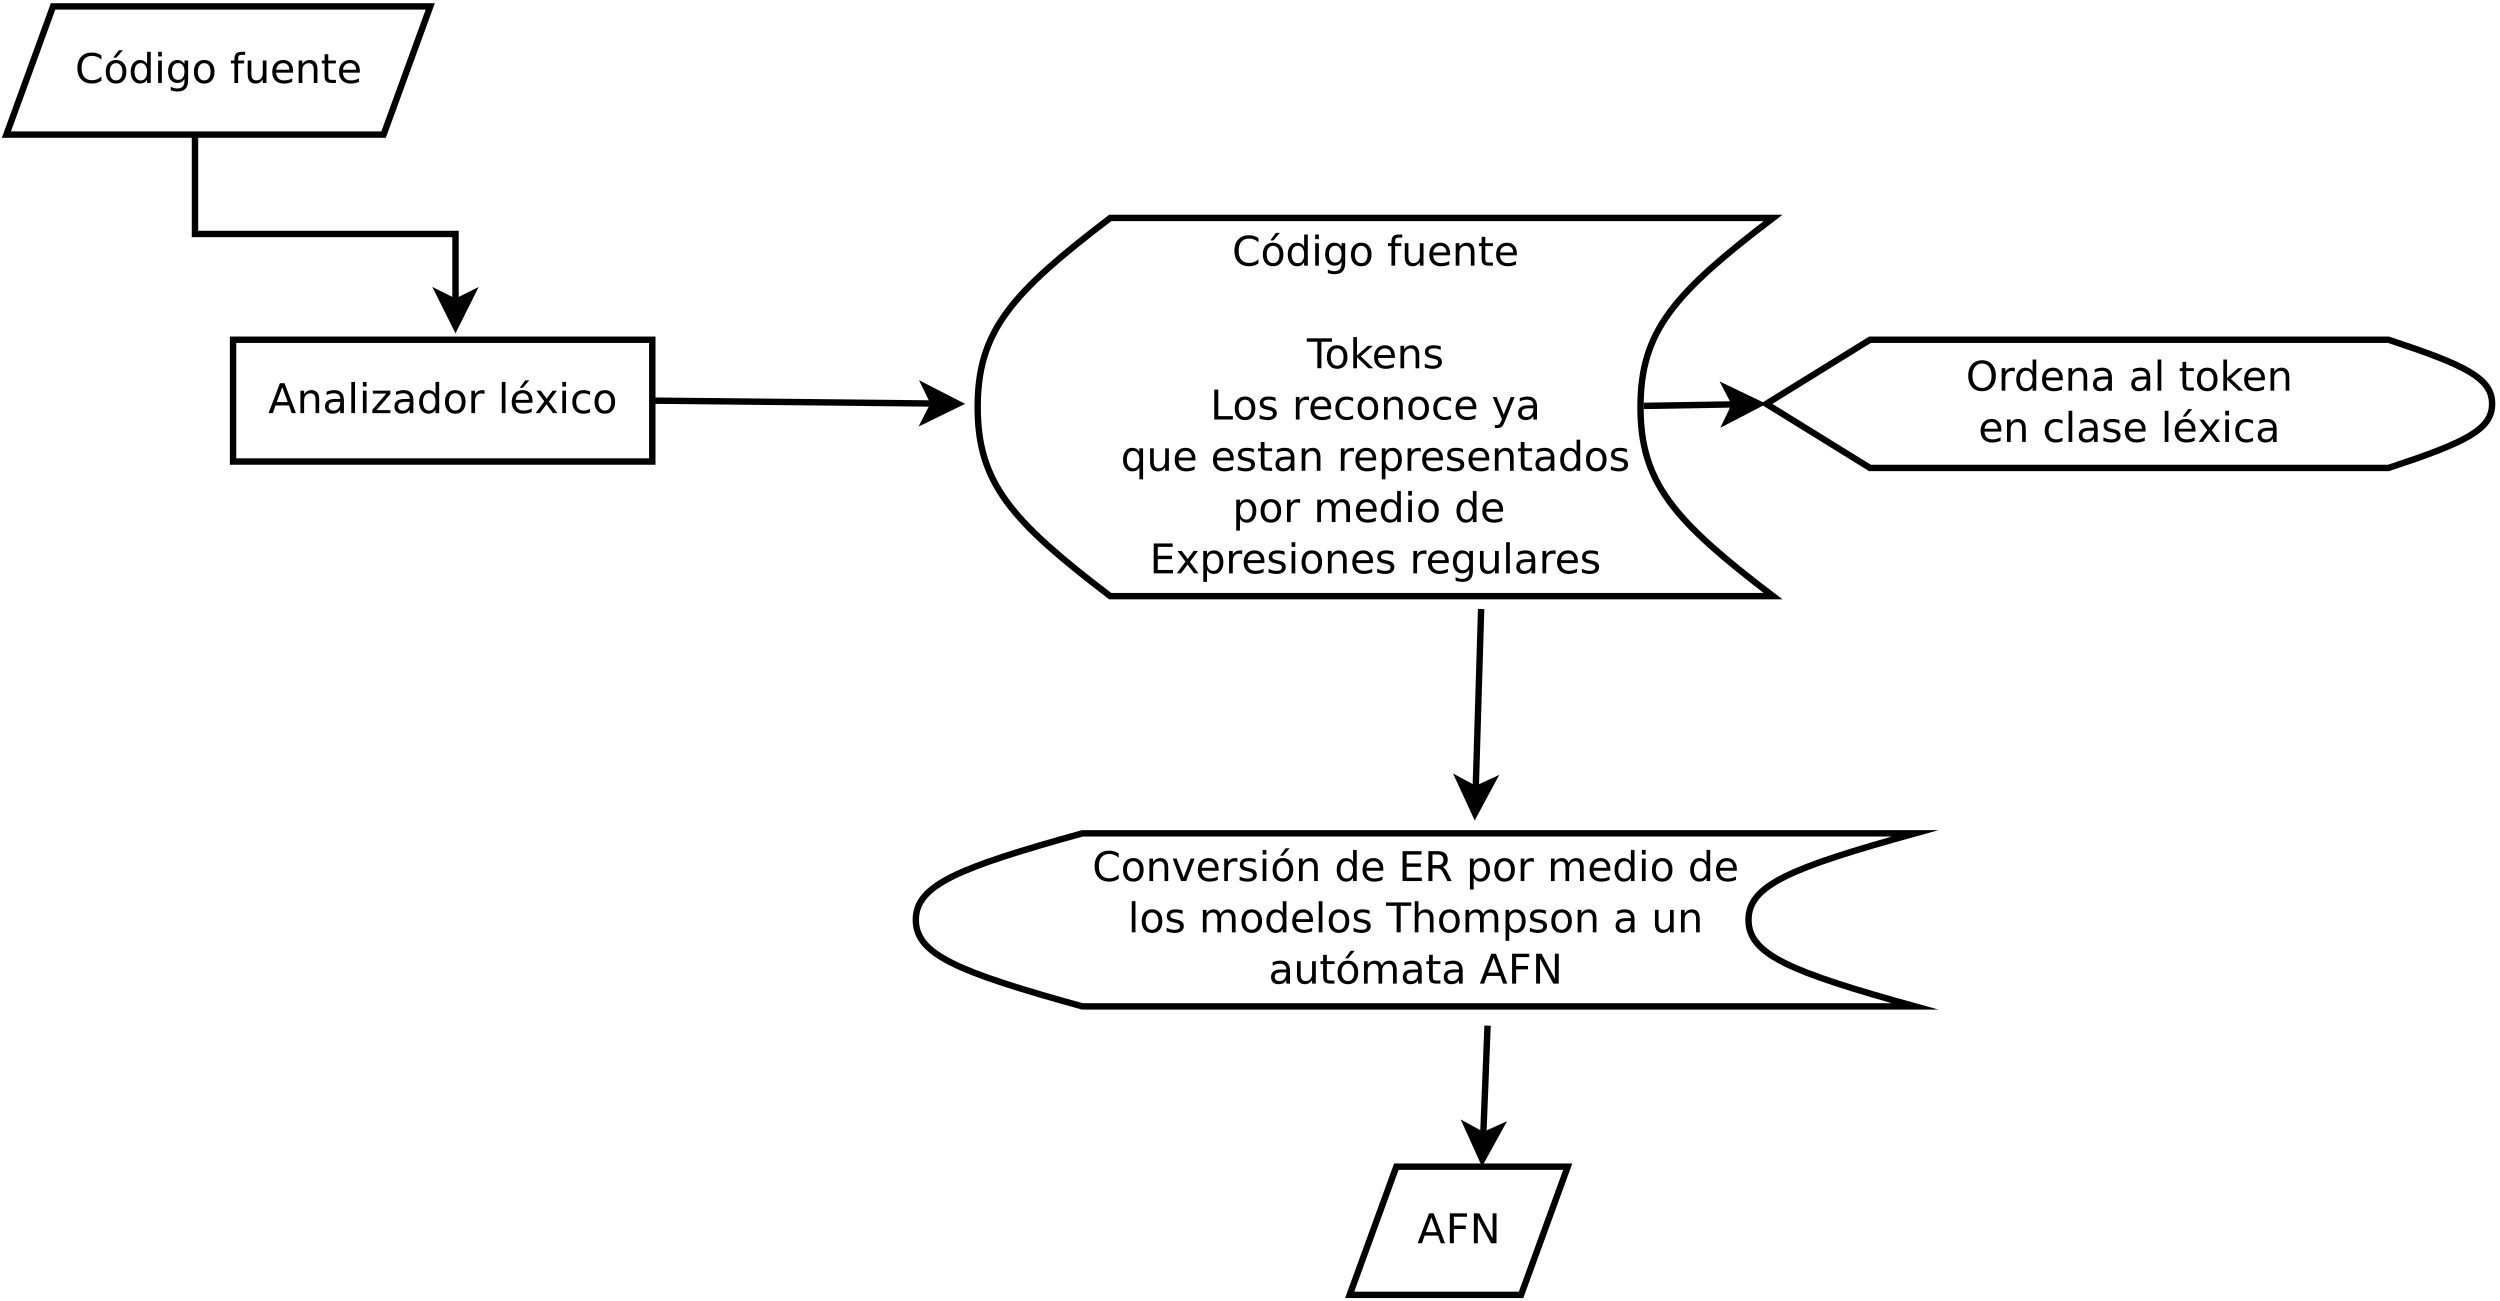 <?xml version="1.0" encoding="UTF-8"?>
<svg xmlns="http://www.w3.org/2000/svg" xmlns:xlink="http://www.w3.org/1999/xlink" width="780pt" height="406pt" viewBox="0 0 780 406" version="1.1">
<defs>
<g>
<symbol overflow="visible" id="glyph0-0">
<path style="stroke:none;" d="M 0.641 2.266 L 0.641 -9.016 L 7.031 -9.016 L 7.031 2.266 Z M 1.359 1.547 L 6.328 1.547 L 6.328 -8.297 L 1.359 -8.297 Z M 1.359 1.547 "/>
</symbol>
<symbol overflow="visible" id="glyph0-1">
<path style="stroke:none;" d="M 8.234 -8.609 L 8.234 -7.281 C 7.816 -7.676 7.363 -7.969 6.875 -8.156 C 6.395 -8.352 5.883 -8.453 5.344 -8.453 C 4.281 -8.453 3.461 -8.125 2.891 -7.469 C 2.328 -6.82 2.047 -5.883 2.047 -4.656 C 2.047 -3.426 2.328 -2.484 2.891 -1.828 C 3.461 -1.18 4.281 -0.859 5.344 -0.859 C 5.883 -0.859 6.395 -0.953 6.875 -1.141 C 7.363 -1.336 7.816 -1.633 8.234 -2.031 L 8.234 -0.719 C 7.797 -0.414 7.328 -0.188 6.828 -0.031 C 6.336 0.113 5.82 0.188 5.281 0.188 C 3.863 0.188 2.75 -0.242 1.938 -1.109 C 1.125 -1.973 0.719 -3.156 0.719 -4.656 C 0.719 -6.156 1.125 -7.336 1.938 -8.203 C 2.75 -9.066 3.863 -9.5 5.281 -9.5 C 5.832 -9.5 6.352 -9.422 6.844 -9.266 C 7.344 -9.117 7.805 -8.898 8.234 -8.609 Z M 8.234 -8.609 "/>
</symbol>
<symbol overflow="visible" id="glyph0-2">
<path style="stroke:none;" d="M 3.922 -6.188 C 3.305 -6.188 2.816 -5.945 2.453 -5.469 C 2.098 -4.988 1.922 -4.332 1.922 -3.5 C 1.922 -2.656 2.098 -1.992 2.453 -1.516 C 2.805 -1.035 3.297 -0.797 3.922 -0.797 C 4.535 -0.797 5.02 -1.035 5.375 -1.516 C 5.727 -2.004 5.906 -2.664 5.906 -3.5 C 5.906 -4.32 5.727 -4.973 5.375 -5.453 C 5.02 -5.941 4.535 -6.188 3.922 -6.188 Z M 3.922 -7.172 C 4.922 -7.172 5.703 -6.844 6.266 -6.188 C 6.836 -5.539 7.125 -4.645 7.125 -3.5 C 7.125 -2.352 6.836 -1.453 6.266 -0.797 C 5.703 -0.141 4.922 0.188 3.922 0.188 C 2.91 0.188 2.117 -0.141 1.547 -0.797 C 0.984 -1.453 0.703 -2.352 0.703 -3.5 C 0.703 -4.645 0.984 -5.539 1.547 -6.188 C 2.117 -6.844 2.91 -7.172 3.922 -7.172 Z M 4.781 -10.234 L 6.031 -10.234 L 4 -7.891 L 3.031 -7.891 Z M 4.781 -10.234 "/>
</symbol>
<symbol overflow="visible" id="glyph0-3">
<path style="stroke:none;" d="M 5.812 -5.938 L 5.812 -9.719 L 6.953 -9.719 L 6.953 0 L 5.812 0 L 5.812 -1.047 C 5.57 -0.629 5.266 -0.316 4.891 -0.109 C 4.523 0.086 4.082 0.188 3.562 0.188 C 2.719 0.188 2.031 -0.148 1.5 -0.828 C 0.969 -1.504 0.703 -2.395 0.703 -3.5 C 0.703 -4.594 0.969 -5.477 1.5 -6.156 C 2.031 -6.832 2.719 -7.172 3.562 -7.172 C 4.082 -7.172 4.523 -7.066 4.891 -6.859 C 5.266 -6.66 5.57 -6.352 5.812 -5.938 Z M 1.891 -3.5 C 1.891 -2.645 2.062 -1.977 2.406 -1.5 C 2.758 -1.02 3.238 -0.781 3.844 -0.781 C 4.457 -0.781 4.938 -1.02 5.281 -1.5 C 5.633 -1.977 5.812 -2.645 5.812 -3.5 C 5.812 -4.344 5.633 -5.004 5.281 -5.484 C 4.938 -5.961 4.457 -6.203 3.844 -6.203 C 3.238 -6.203 2.758 -5.961 2.406 -5.484 C 2.062 -5.004 1.891 -4.344 1.891 -3.5 Z M 1.891 -3.5 "/>
</symbol>
<symbol overflow="visible" id="glyph0-4">
<path style="stroke:none;" d="M 1.203 -7 L 2.359 -7 L 2.359 0 L 1.203 0 Z M 1.203 -9.719 L 2.359 -9.719 L 2.359 -8.266 L 1.203 -8.266 Z M 1.203 -9.719 "/>
</symbol>
<symbol overflow="visible" id="glyph0-5">
<path style="stroke:none;" d="M 5.812 -3.578 C 5.812 -4.41 5.641 -5.055 5.297 -5.516 C 4.953 -5.973 4.469 -6.203 3.844 -6.203 C 3.227 -6.203 2.75 -5.973 2.406 -5.516 C 2.062 -5.055 1.891 -4.41 1.891 -3.578 C 1.891 -2.754 2.062 -2.113 2.406 -1.656 C 2.75 -1.195 3.227 -0.969 3.844 -0.969 C 4.469 -0.969 4.953 -1.195 5.297 -1.656 C 5.641 -2.113 5.812 -2.754 5.812 -3.578 Z M 6.953 -0.875 C 6.953 0.32 6.688 1.207 6.156 1.781 C 5.633 2.363 4.828 2.656 3.734 2.656 C 3.328 2.656 2.945 2.625 2.594 2.562 C 2.238 2.508 1.891 2.422 1.547 2.297 L 1.547 1.172 C 1.891 1.359 2.223 1.492 2.547 1.578 C 2.879 1.672 3.219 1.719 3.562 1.719 C 4.312 1.719 4.875 1.52 5.25 1.125 C 5.625 0.727 5.812 0.133 5.812 -0.656 L 5.812 -1.234 C 5.57 -0.816 5.266 -0.504 4.891 -0.297 C 4.523 -0.098 4.082 0 3.562 0 C 2.707 0 2.016 -0.328 1.484 -0.984 C 0.961 -1.641 0.703 -2.504 0.703 -3.578 C 0.703 -4.66 0.961 -5.531 1.484 -6.188 C 2.016 -6.844 2.707 -7.172 3.562 -7.172 C 4.082 -7.172 4.523 -7.066 4.891 -6.859 C 5.266 -6.648 5.57 -6.344 5.812 -5.938 L 5.812 -7 L 6.953 -7 Z M 6.953 -0.875 "/>
</symbol>
<symbol overflow="visible" id="glyph0-6">
<path style="stroke:none;" d="M 3.922 -6.188 C 3.305 -6.188 2.816 -5.945 2.453 -5.469 C 2.098 -4.988 1.922 -4.332 1.922 -3.5 C 1.922 -2.656 2.098 -1.992 2.453 -1.516 C 2.805 -1.035 3.297 -0.797 3.922 -0.797 C 4.535 -0.797 5.02 -1.035 5.375 -1.516 C 5.727 -2.004 5.906 -2.664 5.906 -3.5 C 5.906 -4.32 5.727 -4.973 5.375 -5.453 C 5.02 -5.941 4.535 -6.188 3.922 -6.188 Z M 3.922 -7.172 C 4.922 -7.172 5.703 -6.844 6.266 -6.188 C 6.836 -5.539 7.125 -4.645 7.125 -3.5 C 7.125 -2.352 6.836 -1.453 6.266 -0.797 C 5.703 -0.141 4.922 0.188 3.922 0.188 C 2.91 0.188 2.117 -0.141 1.547 -0.797 C 0.984 -1.453 0.703 -2.352 0.703 -3.5 C 0.703 -4.645 0.984 -5.539 1.547 -6.188 C 2.117 -6.844 2.91 -7.172 3.922 -7.172 Z M 3.922 -7.172 "/>
</symbol>
<symbol overflow="visible" id="glyph0-7">
<path style="stroke:none;" d=""/>
</symbol>
<symbol overflow="visible" id="glyph0-8">
<path style="stroke:none;" d="M 4.75 -9.719 L 4.75 -8.766 L 3.656 -8.766 C 3.238 -8.766 2.945 -8.68 2.781 -8.516 C 2.625 -8.348 2.547 -8.047 2.547 -7.609 L 2.547 -7 L 4.438 -7 L 4.438 -6.109 L 2.547 -6.109 L 2.547 0 L 1.391 0 L 1.391 -6.109 L 0.297 -6.109 L 0.297 -7 L 1.391 -7 L 1.391 -7.484 C 1.391 -8.266 1.57 -8.832 1.938 -9.188 C 2.301 -9.539 2.875 -9.719 3.656 -9.719 Z M 4.75 -9.719 "/>
</symbol>
<symbol overflow="visible" id="glyph0-9">
<path style="stroke:none;" d="M 1.094 -2.766 L 1.094 -7 L 2.234 -7 L 2.234 -2.812 C 2.234 -2.145 2.363 -1.645 2.625 -1.312 C 2.883 -0.977 3.27 -0.812 3.781 -0.812 C 4.406 -0.812 4.895 -1.008 5.25 -1.406 C 5.613 -1.801 5.797 -2.344 5.797 -3.031 L 5.797 -7 L 6.953 -7 L 6.953 0 L 5.797 0 L 5.797 -1.078 C 5.516 -0.648 5.191 -0.332 4.828 -0.125 C 4.461 0.082 4.035 0.188 3.547 0.188 C 2.742 0.188 2.133 -0.062 1.719 -0.562 C 1.301 -1.062 1.094 -1.797 1.094 -2.766 Z M 3.984 -7.172 Z M 3.984 -7.172 "/>
</symbol>
<symbol overflow="visible" id="glyph0-10">
<path style="stroke:none;" d="M 7.188 -3.781 L 7.188 -3.219 L 1.906 -3.219 C 1.957 -2.426 2.195 -1.82 2.625 -1.406 C 3.051 -1 3.645 -0.797 4.406 -0.797 C 4.844 -0.797 5.27 -0.848 5.688 -0.953 C 6.102 -1.066 6.516 -1.227 6.922 -1.438 L 6.922 -0.359 C 6.516 -0.18 6.094 -0.047 5.656 0.047 C 5.219 0.141 4.781 0.188 4.344 0.188 C 3.219 0.188 2.328 -0.133 1.672 -0.781 C 1.023 -1.438 0.703 -2.32 0.703 -3.438 C 0.703 -4.582 1.008 -5.488 1.625 -6.156 C 2.25 -6.832 3.086 -7.172 4.141 -7.172 C 5.078 -7.172 5.816 -6.863 6.359 -6.25 C 6.91 -5.645 7.188 -4.82 7.188 -3.781 Z M 6.047 -4.125 C 6.035 -4.75 5.859 -5.25 5.516 -5.625 C 5.172 -6 4.719 -6.188 4.156 -6.188 C 3.508 -6.188 2.992 -6.004 2.609 -5.641 C 2.223 -5.285 2 -4.781 1.938 -4.125 Z M 6.047 -4.125 "/>
</symbol>
<symbol overflow="visible" id="glyph0-11">
<path style="stroke:none;" d="M 7.016 -4.219 L 7.016 0 L 5.875 0 L 5.875 -4.188 C 5.875 -4.852 5.742 -5.348 5.484 -5.672 C 5.223 -6.004 4.836 -6.172 4.328 -6.172 C 3.703 -6.172 3.207 -5.973 2.844 -5.578 C 2.488 -5.18 2.312 -4.641 2.312 -3.953 L 2.312 0 L 1.156 0 L 1.156 -7 L 2.312 -7 L 2.312 -5.906 C 2.594 -6.332 2.914 -6.648 3.281 -6.859 C 3.656 -7.066 4.086 -7.172 4.578 -7.172 C 5.379 -7.172 5.984 -6.922 6.391 -6.422 C 6.805 -5.922 7.016 -5.188 7.016 -4.219 Z M 7.016 -4.219 "/>
</symbol>
<symbol overflow="visible" id="glyph0-12">
<path style="stroke:none;" d="M 2.344 -8.984 L 2.344 -7 L 4.719 -7 L 4.719 -6.109 L 2.344 -6.109 L 2.344 -2.312 C 2.344 -1.738 2.422 -1.367 2.578 -1.203 C 2.734 -1.047 3.051 -0.969 3.531 -0.969 L 4.719 -0.969 L 4.719 0 L 3.531 0 C 2.645 0 2.031 -0.164 1.688 -0.5 C 1.352 -0.832 1.188 -1.438 1.188 -2.312 L 1.188 -6.109 L 0.344 -6.109 L 0.344 -7 L 1.188 -7 L 1.188 -8.984 Z M 2.344 -8.984 "/>
</symbol>
<symbol overflow="visible" id="glyph0-13">
<path style="stroke:none;" d="M 4.375 -8.078 L 2.656 -3.438 L 6.094 -3.438 Z M 3.656 -9.328 L 5.094 -9.328 L 8.641 0 L 7.328 0 L 6.484 -2.391 L 2.281 -2.391 L 1.438 0 L 0.094 0 Z M 3.656 -9.328 "/>
</symbol>
<symbol overflow="visible" id="glyph0-14">
<path style="stroke:none;" d="M 4.391 -3.516 C 3.461 -3.516 2.816 -3.406 2.453 -3.188 C 2.098 -2.977 1.922 -2.617 1.922 -2.109 C 1.922 -1.703 2.051 -1.379 2.312 -1.141 C 2.582 -0.898 2.953 -0.781 3.422 -0.781 C 4.055 -0.781 4.566 -1.004 4.953 -1.453 C 5.336 -1.91 5.531 -2.516 5.531 -3.266 L 5.531 -3.516 Z M 6.672 -4 L 6.672 0 L 5.531 0 L 5.531 -1.062 C 5.27 -0.633 4.941 -0.316 4.547 -0.109 C 4.16 0.086 3.68 0.188 3.109 0.188 C 2.391 0.188 1.816 -0.016 1.391 -0.422 C 0.973 -0.828 0.766 -1.363 0.766 -2.031 C 0.766 -2.82 1.023 -3.414 1.547 -3.812 C 2.078 -4.219 2.867 -4.422 3.922 -4.422 L 5.531 -4.422 L 5.531 -4.531 C 5.531 -5.062 5.352 -5.469 5 -5.75 C 4.656 -6.039 4.172 -6.188 3.547 -6.188 C 3.141 -6.188 2.75 -6.141 2.375 -6.047 C 2 -5.953 1.633 -5.812 1.281 -5.625 L 1.281 -6.672 C 1.695 -6.836 2.102 -6.961 2.5 -7.047 C 2.895 -7.129 3.281 -7.172 3.656 -7.172 C 4.676 -7.172 5.43 -6.906 5.922 -6.375 C 6.422 -5.852 6.672 -5.062 6.672 -4 Z M 6.672 -4 "/>
</symbol>
<symbol overflow="visible" id="glyph0-15">
<path style="stroke:none;" d="M 1.203 -9.719 L 2.359 -9.719 L 2.359 0 L 1.203 0 Z M 1.203 -9.719 "/>
</symbol>
<symbol overflow="visible" id="glyph0-16">
<path style="stroke:none;" d="M 0.703 -7 L 6.172 -7 L 6.172 -5.953 L 1.844 -0.922 L 6.172 -0.922 L 6.172 0 L 0.547 0 L 0.547 -1.047 L 4.875 -6.078 L 0.703 -6.078 Z M 0.703 -7 "/>
</symbol>
<symbol overflow="visible" id="glyph0-17">
<path style="stroke:none;" d="M 5.266 -5.922 C 5.129 -5.992 4.984 -6.047 4.828 -6.078 C 4.68 -6.117 4.52 -6.141 4.344 -6.141 C 3.688 -6.141 3.18 -5.926 2.828 -5.5 C 2.484 -5.082 2.312 -4.477 2.312 -3.688 L 2.312 0 L 1.156 0 L 1.156 -7 L 2.312 -7 L 2.312 -5.906 C 2.562 -6.332 2.879 -6.648 3.266 -6.859 C 3.648 -7.066 4.117 -7.172 4.672 -7.172 C 4.754 -7.172 4.844 -7.164 4.938 -7.156 C 5.031 -7.145 5.133 -7.129 5.25 -7.109 Z M 5.266 -5.922 "/>
</symbol>
<symbol overflow="visible" id="glyph0-18">
<path style="stroke:none;" d="M 7.188 -3.781 L 7.188 -3.219 L 1.906 -3.219 C 1.957 -2.426 2.195 -1.82 2.625 -1.406 C 3.051 -1 3.645 -0.797 4.406 -0.797 C 4.844 -0.797 5.27 -0.848 5.688 -0.953 C 6.102 -1.066 6.516 -1.227 6.922 -1.438 L 6.922 -0.359 C 6.516 -0.18 6.094 -0.047 5.656 0.047 C 5.219 0.141 4.781 0.188 4.344 0.188 C 3.219 0.188 2.328 -0.133 1.672 -0.781 C 1.023 -1.438 0.703 -2.32 0.703 -3.438 C 0.703 -4.582 1.008 -5.488 1.625 -6.156 C 2.25 -6.832 3.086 -7.172 4.141 -7.172 C 5.078 -7.172 5.816 -6.863 6.359 -6.25 C 6.91 -5.645 7.188 -4.82 7.188 -3.781 Z M 6.047 -4.125 C 6.035 -4.75 5.859 -5.25 5.516 -5.625 C 5.172 -6 4.719 -6.188 4.156 -6.188 C 3.508 -6.188 2.992 -6.004 2.609 -5.641 C 2.223 -5.285 2 -4.781 1.938 -4.125 Z M 4.938 -10.234 L 6.188 -10.234 L 4.156 -7.891 L 3.188 -7.891 Z M 4.938 -10.234 "/>
</symbol>
<symbol overflow="visible" id="glyph0-19">
<path style="stroke:none;" d="M 7.016 -7 L 4.5 -3.594 L 7.156 0 L 5.797 0 L 3.766 -2.75 L 1.719 0 L 0.375 0 L 3.094 -3.656 L 0.594 -7 L 1.953 -7 L 3.812 -4.5 L 5.672 -7 Z M 7.016 -7 "/>
</symbol>
<symbol overflow="visible" id="glyph0-20">
<path style="stroke:none;" d="M 6.25 -6.734 L 6.25 -5.656 C 5.914 -5.832 5.586 -5.961 5.266 -6.047 C 4.941 -6.141 4.613 -6.188 4.281 -6.188 C 3.531 -6.188 2.945 -5.953 2.531 -5.484 C 2.125 -5.016 1.922 -4.352 1.922 -3.5 C 1.922 -2.645 2.125 -1.977 2.531 -1.5 C 2.945 -1.031 3.531 -0.797 4.281 -0.797 C 4.613 -0.797 4.941 -0.836 5.266 -0.922 C 5.586 -1.016 5.914 -1.148 6.25 -1.328 L 6.25 -0.266 C 5.926 -0.117 5.594 -0.008 5.25 0.062 C 4.906 0.145 4.539 0.188 4.156 0.188 C 3.094 0.188 2.25 -0.145 1.625 -0.812 C 1.008 -1.477 0.703 -2.375 0.703 -3.5 C 0.703 -4.633 1.016 -5.531 1.641 -6.188 C 2.273 -6.844 3.133 -7.172 4.219 -7.172 C 4.57 -7.172 4.914 -7.133 5.25 -7.062 C 5.594 -6.988 5.926 -6.879 6.25 -6.734 Z M 6.25 -6.734 "/>
</symbol>
<symbol overflow="visible" id="glyph0-21">
<path style="stroke:none;" d="M -0.031 -9.328 L 7.859 -9.328 L 7.859 -8.266 L 4.547 -8.266 L 4.547 0 L 3.281 0 L 3.281 -8.266 L -0.031 -8.266 Z M -0.031 -9.328 "/>
</symbol>
<symbol overflow="visible" id="glyph0-22">
<path style="stroke:none;" d="M 1.156 -9.719 L 2.312 -9.719 L 2.312 -3.984 L 5.75 -7 L 7.219 -7 L 3.5 -3.719 L 7.375 0 L 5.875 0 L 2.312 -3.422 L 2.312 0 L 1.156 0 Z M 1.156 -9.719 "/>
</symbol>
<symbol overflow="visible" id="glyph0-23">
<path style="stroke:none;" d="M 5.672 -6.797 L 5.672 -5.703 C 5.348 -5.867 5.008 -5.992 4.656 -6.078 C 4.301 -6.16 3.938 -6.203 3.562 -6.203 C 3 -6.203 2.57 -6.113 2.281 -5.938 C 2 -5.77 1.859 -5.508 1.859 -5.156 C 1.859 -4.883 1.957 -4.672 2.156 -4.516 C 2.363 -4.367 2.773 -4.227 3.391 -4.094 L 3.781 -4 C 4.602 -3.832 5.188 -3.586 5.531 -3.266 C 5.875 -2.941 6.047 -2.5 6.047 -1.938 C 6.047 -1.281 5.785 -0.758 5.266 -0.375 C 4.754 0 4.051 0.188 3.156 0.188 C 2.781 0.188 2.391 0.148 1.984 0.078 C 1.578 0.004 1.145 -0.102 0.688 -0.25 L 0.688 -1.438 C 1.113 -1.219 1.531 -1.051 1.938 -0.938 C 2.352 -0.832 2.766 -0.781 3.172 -0.781 C 3.711 -0.781 4.129 -0.875 4.422 -1.062 C 4.711 -1.25 4.859 -1.508 4.859 -1.844 C 4.859 -2.156 4.754 -2.395 4.547 -2.562 C 4.336 -2.727 3.875 -2.891 3.156 -3.047 L 2.766 -3.141 C 2.047 -3.285 1.531 -3.516 1.219 -3.828 C 0.906 -4.141 0.75 -4.566 0.75 -5.109 C 0.75 -5.766 0.977 -6.27 1.438 -6.625 C 1.906 -6.988 2.57 -7.172 3.438 -7.172 C 3.852 -7.172 4.25 -7.141 4.625 -7.078 C 5 -7.016 5.348 -6.922 5.672 -6.797 Z M 5.672 -6.797 "/>
</symbol>
<symbol overflow="visible" id="glyph0-24">
<path style="stroke:none;" d="M 1.25 -9.328 L 2.516 -9.328 L 2.516 -1.062 L 7.062 -1.062 L 7.062 0 L 1.25 0 Z M 1.25 -9.328 "/>
</symbol>
<symbol overflow="visible" id="glyph0-25">
<path style="stroke:none;" d="M 4.125 0.656 C 3.789 1.488 3.469 2.031 3.156 2.281 C 2.852 2.531 2.445 2.656 1.938 2.656 L 1.016 2.656 L 1.016 1.703 L 1.688 1.703 C 2 1.703 2.242 1.625 2.422 1.469 C 2.598 1.32 2.789 0.969 3 0.406 L 3.219 -0.109 L 0.375 -7 L 1.594 -7 L 3.781 -1.531 L 5.969 -7 L 7.188 -7 Z M 4.125 0.656 "/>
</symbol>
<symbol overflow="visible" id="glyph0-26">
<path style="stroke:none;" d="M 1.891 -3.5 C 1.891 -2.645 2.062 -1.977 2.406 -1.5 C 2.758 -1.02 3.238 -0.781 3.844 -0.781 C 4.457 -0.781 4.938 -1.02 5.281 -1.5 C 5.633 -1.977 5.812 -2.645 5.812 -3.5 C 5.812 -4.344 5.633 -5.004 5.281 -5.484 C 4.938 -5.961 4.457 -6.203 3.844 -6.203 C 3.238 -6.203 2.758 -5.961 2.406 -5.484 C 2.062 -5.004 1.891 -4.344 1.891 -3.5 Z M 5.812 -1.047 C 5.57 -0.629 5.266 -0.316 4.891 -0.109 C 4.523 0.086 4.082 0.188 3.562 0.188 C 2.719 0.188 2.031 -0.148 1.5 -0.828 C 0.969 -1.504 0.703 -2.395 0.703 -3.5 C 0.703 -4.594 0.969 -5.477 1.5 -6.156 C 2.031 -6.832 2.719 -7.172 3.562 -7.172 C 4.082 -7.172 4.523 -7.066 4.891 -6.859 C 5.266 -6.66 5.57 -6.352 5.812 -5.938 L 5.812 -7 L 6.953 -7 L 6.953 2.656 L 5.812 2.656 Z M 5.812 -1.047 "/>
</symbol>
<symbol overflow="visible" id="glyph0-27">
<path style="stroke:none;" d="M 2.312 -1.047 L 2.312 2.656 L 1.156 2.656 L 1.156 -7 L 2.312 -7 L 2.312 -5.938 C 2.562 -6.352 2.867 -6.66 3.234 -6.859 C 3.598 -7.066 4.039 -7.172 4.562 -7.172 C 5.406 -7.172 6.094 -6.832 6.625 -6.156 C 7.156 -5.477 7.422 -4.594 7.422 -3.5 C 7.422 -2.395 7.156 -1.504 6.625 -0.828 C 6.094 -0.148 5.406 0.188 4.562 0.188 C 4.039 0.188 3.598 0.086 3.234 -0.109 C 2.867 -0.316 2.562 -0.629 2.312 -1.047 Z M 6.234 -3.5 C 6.234 -4.344 6.055 -5.004 5.703 -5.484 C 5.359 -5.961 4.883 -6.203 4.281 -6.203 C 3.664 -6.203 3.18 -5.961 2.828 -5.484 C 2.484 -5.004 2.312 -4.344 2.312 -3.5 C 2.312 -2.645 2.484 -1.977 2.828 -1.5 C 3.18 -1.02 3.664 -0.781 4.281 -0.781 C 4.883 -0.781 5.359 -1.02 5.703 -1.5 C 6.055 -1.977 6.234 -2.645 6.234 -3.5 Z M 6.234 -3.5 "/>
</symbol>
<symbol overflow="visible" id="glyph0-28">
<path style="stroke:none;" d="M 6.656 -5.656 C 6.938 -6.164 7.273 -6.547 7.672 -6.797 C 8.078 -7.047 8.551 -7.172 9.094 -7.172 C 9.82 -7.172 10.383 -6.914 10.781 -6.406 C 11.176 -5.895 11.375 -5.164 11.375 -4.219 L 11.375 0 L 10.219 0 L 10.219 -4.188 C 10.219 -4.852 10.098 -5.348 9.859 -5.672 C 9.629 -6.004 9.27 -6.172 8.781 -6.172 C 8.188 -6.172 7.711 -5.973 7.359 -5.578 C 7.016 -5.18 6.844 -4.641 6.844 -3.953 L 6.844 0 L 5.688 0 L 5.688 -4.188 C 5.688 -4.863 5.566 -5.363 5.328 -5.688 C 5.098 -6.008 4.734 -6.172 4.234 -6.172 C 3.648 -6.172 3.18 -5.969 2.828 -5.562 C 2.484 -5.164 2.312 -4.629 2.312 -3.953 L 2.312 0 L 1.156 0 L 1.156 -7 L 2.312 -7 L 2.312 -5.906 C 2.582 -6.332 2.898 -6.648 3.266 -6.859 C 3.629 -7.066 4.062 -7.172 4.562 -7.172 C 5.07 -7.172 5.504 -7.039 5.859 -6.781 C 6.223 -6.52 6.488 -6.145 6.656 -5.656 Z M 6.656 -5.656 "/>
</symbol>
<symbol overflow="visible" id="glyph0-29">
<path style="stroke:none;" d="M 1.25 -9.328 L 7.156 -9.328 L 7.156 -8.266 L 2.516 -8.266 L 2.516 -5.5 L 6.953 -5.5 L 6.953 -4.438 L 2.516 -4.438 L 2.516 -1.062 L 7.266 -1.062 L 7.266 0 L 1.25 0 Z M 1.25 -9.328 "/>
</symbol>
<symbol overflow="visible" id="glyph0-30">
<path style="stroke:none;" d="M 0.375 -7 L 1.594 -7 L 3.781 -1.125 L 5.969 -7 L 7.188 -7 L 4.562 0 L 3 0 Z M 0.375 -7 "/>
</symbol>
<symbol overflow="visible" id="glyph0-31">
<path style="stroke:none;" d="M 5.688 -4.375 C 5.957 -4.281 6.219 -4.082 6.469 -3.781 C 6.727 -3.488 6.984 -3.078 7.234 -2.547 L 8.516 0 L 7.172 0 L 5.969 -2.391 C 5.664 -3.016 5.367 -3.426 5.078 -3.625 C 4.785 -3.832 4.391 -3.938 3.891 -3.938 L 2.516 -3.938 L 2.516 0 L 1.25 0 L 1.25 -9.328 L 4.109 -9.328 C 5.172 -9.328 5.961 -9.102 6.484 -8.656 C 7.016 -8.207 7.281 -7.535 7.281 -6.641 C 7.281 -6.055 7.141 -5.566 6.859 -5.172 C 6.586 -4.785 6.195 -4.52 5.688 -4.375 Z M 2.516 -8.297 L 2.516 -4.984 L 4.109 -4.984 C 4.711 -4.984 5.172 -5.125 5.484 -5.406 C 5.797 -5.688 5.953 -6.098 5.953 -6.641 C 5.953 -7.18 5.797 -7.594 5.484 -7.875 C 5.172 -8.156 4.711 -8.297 4.109 -8.297 Z M 2.516 -8.297 "/>
</symbol>
<symbol overflow="visible" id="glyph0-32">
<path style="stroke:none;" d="M 7.016 -4.219 L 7.016 0 L 5.875 0 L 5.875 -4.188 C 5.875 -4.852 5.742 -5.348 5.484 -5.672 C 5.223 -6.004 4.836 -6.172 4.328 -6.172 C 3.703 -6.172 3.207 -5.973 2.844 -5.578 C 2.488 -5.18 2.312 -4.641 2.312 -3.953 L 2.312 0 L 1.156 0 L 1.156 -9.719 L 2.312 -9.719 L 2.312 -5.906 C 2.594 -6.332 2.914 -6.648 3.281 -6.859 C 3.656 -7.066 4.086 -7.172 4.578 -7.172 C 5.379 -7.172 5.984 -6.922 6.391 -6.422 C 6.805 -5.922 7.016 -5.188 7.016 -4.219 Z M 7.016 -4.219 "/>
</symbol>
<symbol overflow="visible" id="glyph0-33">
<path style="stroke:none;" d="M 1.25 -9.328 L 6.609 -9.328 L 6.609 -8.266 L 2.516 -8.266 L 2.516 -5.516 L 6.219 -5.516 L 6.219 -4.453 L 2.516 -4.453 L 2.516 0 L 1.25 0 Z M 1.25 -9.328 "/>
</symbol>
<symbol overflow="visible" id="glyph0-34">
<path style="stroke:none;" d="M 1.25 -9.328 L 2.953 -9.328 L 7.094 -1.531 L 7.094 -9.328 L 8.312 -9.328 L 8.312 0 L 6.609 0 L 2.484 -7.797 L 2.484 0 L 1.25 0 Z M 1.25 -9.328 "/>
</symbol>
<symbol overflow="visible" id="glyph0-35">
<path style="stroke:none;" d="M 5.047 -8.469 C 4.129 -8.469 3.398 -8.125 2.859 -7.438 C 2.316 -6.758 2.047 -5.832 2.047 -4.656 C 2.047 -3.477 2.316 -2.547 2.859 -1.859 C 3.398 -1.18 4.129 -0.844 5.047 -0.844 C 5.961 -0.844 6.688 -1.18 7.219 -1.859 C 7.75 -2.547 8.016 -3.477 8.016 -4.656 C 8.016 -5.832 7.75 -6.758 7.219 -7.438 C 6.688 -8.125 5.961 -8.469 5.047 -8.469 Z M 5.047 -9.5 C 6.348 -9.5 7.391 -9.055 8.172 -8.172 C 8.961 -7.297 9.359 -6.125 9.359 -4.656 C 9.359 -3.188 8.961 -2.008 8.172 -1.125 C 7.391 -0.25 6.348 0.188 5.047 0.188 C 3.734 0.188 2.68 -0.25 1.891 -1.125 C 1.109 -2 0.719 -3.176 0.719 -4.656 C 0.719 -6.125 1.109 -7.297 1.891 -8.172 C 2.68 -9.055 3.734 -9.5 5.047 -9.5 Z M 5.047 -9.5 "/>
</symbol>
</g>
</defs>
<g id="surface269858">
<rect x="0" y="0" width="780" height="406" style="fill:rgb(100%,100%,100%);fill-opacity:1;stroke:none;"/>
<path style="fill-rule:evenodd;fill:rgb(100%,100%,100%);fill-opacity:1;stroke-width:0.1;stroke-linecap:butt;stroke-linejoin:miter;stroke:rgb(0%,0%,0%);stroke-opacity:1;stroke-miterlimit:10;" d="M 2.372 3.1 L 8.256 3.1 L 7.528 5.1 L 1.644 5.1 Z M 2.372 3.1 " transform="matrix(20,0,0,20,-30.884,-60)"/>
<g style="fill:rgb(0%,0%,0%);fill-opacity:1;">
  <use xlink:href="#glyph0-1" x="23.41" y="25.889"/>
  <use xlink:href="#glyph0-2" x="32.299" y="25.889"/>
  <use xlink:href="#glyph0-3" x="40.077" y="25.889"/>
  <use xlink:href="#glyph0-4" x="48.132" y="25.889"/>
  <use xlink:href="#glyph0-5" x="51.743" y="25.889"/>
  <use xlink:href="#glyph0-6" x="59.799" y="25.889"/>
  <use xlink:href="#glyph0-7" x="67.577" y="25.889"/>
  <use xlink:href="#glyph0-8" x="71.743" y="25.889"/>
  <use xlink:href="#glyph0-9" x="76.188" y="25.889"/>
  <use xlink:href="#glyph0-10" x="84.243" y="25.889"/>
  <use xlink:href="#glyph0-11" x="92.021" y="25.889"/>
  <use xlink:href="#glyph0-12" x="100.077" y="25.889"/>
  <use xlink:href="#glyph0-10" x="105.077" y="25.889"/>
</g>
<path style="fill-rule:evenodd;fill:rgb(100%,100%,100%);fill-opacity:1;stroke-width:0.1;stroke-linecap:butt;stroke-linejoin:miter;stroke:rgb(0%,0%,0%);stroke-opacity:1;stroke-miterlimit:10;" d="M 5.18 8.3 L 11.72 8.3 L 11.72 10.2 L 5.18 10.2 Z M 5.18 8.3 " transform="matrix(20,0,0,20,-30.884,-60)"/>
<g style="fill:rgb(0%,0%,0%);fill-opacity:1;">
  <use xlink:href="#glyph0-13" x="83.684" y="128.889"/>
  <use xlink:href="#glyph0-11" x="92.572" y="128.889"/>
  <use xlink:href="#glyph0-14" x="100.628" y="128.889"/>
  <use xlink:href="#glyph0-15" x="108.406" y="128.889"/>
  <use xlink:href="#glyph0-4" x="112.017" y="128.889"/>
  <use xlink:href="#glyph0-16" x="115.628" y="128.889"/>
  <use xlink:href="#glyph0-14" x="122.295" y="128.889"/>
  <use xlink:href="#glyph0-3" x="130.072" y="128.889"/>
  <use xlink:href="#glyph0-6" x="138.128" y="128.889"/>
  <use xlink:href="#glyph0-17" x="145.906" y="128.889"/>
  <use xlink:href="#glyph0-7" x="151.184" y="128.889"/>
  <use xlink:href="#glyph0-15" x="155.35" y="128.889"/>
  <use xlink:href="#glyph0-18" x="158.961" y="128.889"/>
  <use xlink:href="#glyph0-19" x="166.739" y="128.889"/>
  <use xlink:href="#glyph0-4" x="174.239" y="128.889"/>
  <use xlink:href="#glyph0-20" x="177.85" y="128.889"/>
  <use xlink:href="#glyph0-6" x="184.795" y="128.889"/>
</g>
<path style="fill-rule:evenodd;fill:rgb(100%,100%,100%);fill-opacity:1;stroke-width:0.1;stroke-linecap:butt;stroke-linejoin:miter;stroke:rgb(0%,0%,0%);stroke-opacity:1;stroke-miterlimit:10;" d="M 18.864 6.4 L 29.204 6.4 C 27.653 7.58 27.136 8.17 27.136 9.35 C 27.136 10.53 27.653 11.12 29.204 12.3 L 18.864 12.3 C 17.313 11.12 16.796 10.53 16.796 9.35 C 16.796 8.17 17.313 7.58 18.864 6.4 Z M 18.864 6.4 " transform="matrix(20,0,0,20,-30.884,-60)"/>
<g style="fill:rgb(0%,0%,0%);fill-opacity:1;">
  <use xlink:href="#glyph0-1" x="384.41" y="82.889"/>
  <use xlink:href="#glyph0-2" x="393.299" y="82.889"/>
  <use xlink:href="#glyph0-3" x="401.077" y="82.889"/>
  <use xlink:href="#glyph0-4" x="409.132" y="82.889"/>
  <use xlink:href="#glyph0-5" x="412.743" y="82.889"/>
  <use xlink:href="#glyph0-6" x="420.799" y="82.889"/>
  <use xlink:href="#glyph0-7" x="428.577" y="82.889"/>
  <use xlink:href="#glyph0-8" x="432.743" y="82.889"/>
  <use xlink:href="#glyph0-9" x="437.188" y="82.889"/>
  <use xlink:href="#glyph0-10" x="445.243" y="82.889"/>
  <use xlink:href="#glyph0-11" x="453.021" y="82.889"/>
  <use xlink:href="#glyph0-12" x="461.077" y="82.889"/>
  <use xlink:href="#glyph0-10" x="466.077" y="82.889"/>
</g>
<g style="fill:rgb(0%,0%,0%);fill-opacity:1;">
  <use xlink:href="#glyph0-21" x="407.73" y="114.889"/>
  <use xlink:href="#glyph0-6" x="413.286" y="114.889"/>
  <use xlink:href="#glyph0-22" x="421.064" y="114.889"/>
  <use xlink:href="#glyph0-10" x="428.008" y="114.889"/>
  <use xlink:href="#glyph0-11" x="435.786" y="114.889"/>
  <use xlink:href="#glyph0-23" x="443.842" y="114.889"/>
</g>
<g style="fill:rgb(0%,0%,0%);fill-opacity:1;">
  <use xlink:href="#glyph0-24" x="377.594" y="130.889"/>
  <use xlink:href="#glyph0-6" x="384.538" y="130.889"/>
  <use xlink:href="#glyph0-23" x="392.316" y="130.889"/>
  <use xlink:href="#glyph0-7" x="398.983" y="130.889"/>
  <use xlink:href="#glyph0-17" x="403.149" y="130.889"/>
  <use xlink:href="#glyph0-10" x="408.149" y="130.889"/>
  <use xlink:href="#glyph0-20" x="415.927" y="130.889"/>
  <use xlink:href="#glyph0-6" x="422.872" y="130.889"/>
  <use xlink:href="#glyph0-11" x="430.649" y="130.889"/>
  <use xlink:href="#glyph0-6" x="438.705" y="130.889"/>
  <use xlink:href="#glyph0-20" x="446.483" y="130.889"/>
  <use xlink:href="#glyph0-10" x="453.427" y="130.889"/>
  <use xlink:href="#glyph0-7" x="461.205" y="130.889"/>
  <use xlink:href="#glyph0-25" x="465.372" y="130.889"/>
  <use xlink:href="#glyph0-14" x="472.872" y="130.889"/>
</g>
<g style="fill:rgb(0%,0%,0%);fill-opacity:1;">
  <use xlink:href="#glyph0-26" x="349.684" y="146.889"/>
  <use xlink:href="#glyph0-9" x="357.739" y="146.889"/>
  <use xlink:href="#glyph0-10" x="365.795" y="146.889"/>
  <use xlink:href="#glyph0-7" x="373.572" y="146.889"/>
  <use xlink:href="#glyph0-10" x="377.739" y="146.889"/>
  <use xlink:href="#glyph0-23" x="385.517" y="146.889"/>
  <use xlink:href="#glyph0-12" x="392.184" y="146.889"/>
  <use xlink:href="#glyph0-14" x="397.184" y="146.889"/>
  <use xlink:href="#glyph0-11" x="404.961" y="146.889"/>
  <use xlink:href="#glyph0-7" x="413.017" y="146.889"/>
  <use xlink:href="#glyph0-17" x="417.184" y="146.889"/>
  <use xlink:href="#glyph0-10" x="422.184" y="146.889"/>
  <use xlink:href="#glyph0-27" x="429.961" y="146.889"/>
  <use xlink:href="#glyph0-17" x="438.017" y="146.889"/>
  <use xlink:href="#glyph0-10" x="443.017" y="146.889"/>
  <use xlink:href="#glyph0-23" x="450.795" y="146.889"/>
  <use xlink:href="#glyph0-10" x="457.461" y="146.889"/>
  <use xlink:href="#glyph0-11" x="465.239" y="146.889"/>
  <use xlink:href="#glyph0-12" x="473.295" y="146.889"/>
  <use xlink:href="#glyph0-14" x="478.295" y="146.889"/>
  <use xlink:href="#glyph0-3" x="486.072" y="146.889"/>
  <use xlink:href="#glyph0-6" x="494.128" y="146.889"/>
  <use xlink:href="#glyph0-23" x="501.906" y="146.889"/>
</g>
<g style="fill:rgb(0%,0%,0%);fill-opacity:1;">
  <use xlink:href="#glyph0-27" x="384.547" y="162.889"/>
  <use xlink:href="#glyph0-6" x="392.602" y="162.889"/>
  <use xlink:href="#glyph0-17" x="400.38" y="162.889"/>
  <use xlink:href="#glyph0-7" x="405.658" y="162.889"/>
  <use xlink:href="#glyph0-28" x="409.825" y="162.889"/>
  <use xlink:href="#glyph0-10" x="422.325" y="162.889"/>
  <use xlink:href="#glyph0-3" x="430.102" y="162.889"/>
  <use xlink:href="#glyph0-4" x="438.158" y="162.889"/>
  <use xlink:href="#glyph0-6" x="441.769" y="162.889"/>
  <use xlink:href="#glyph0-7" x="449.547" y="162.889"/>
  <use xlink:href="#glyph0-3" x="453.714" y="162.889"/>
  <use xlink:href="#glyph0-10" x="461.769" y="162.889"/>
  <use xlink:href="#glyph0-7" x="469.547" y="162.889"/>
</g>
<g style="fill:rgb(0%,0%,0%);fill-opacity:1;">
  <use xlink:href="#glyph0-29" x="358.707" y="178.889"/>
  <use xlink:href="#glyph0-19" x="366.763" y="178.889"/>
  <use xlink:href="#glyph0-27" x="374.263" y="178.889"/>
  <use xlink:href="#glyph0-17" x="382.318" y="178.889"/>
  <use xlink:href="#glyph0-10" x="387.318" y="178.889"/>
  <use xlink:href="#glyph0-23" x="395.096" y="178.889"/>
  <use xlink:href="#glyph0-4" x="401.763" y="178.889"/>
  <use xlink:href="#glyph0-6" x="405.374" y="178.889"/>
  <use xlink:href="#glyph0-11" x="413.151" y="178.889"/>
  <use xlink:href="#glyph0-10" x="421.207" y="178.889"/>
  <use xlink:href="#glyph0-23" x="428.985" y="178.889"/>
  <use xlink:href="#glyph0-7" x="435.651" y="178.889"/>
  <use xlink:href="#glyph0-17" x="439.818" y="178.889"/>
  <use xlink:href="#glyph0-10" x="444.818" y="178.889"/>
  <use xlink:href="#glyph0-5" x="452.596" y="178.889"/>
  <use xlink:href="#glyph0-9" x="460.651" y="178.889"/>
  <use xlink:href="#glyph0-15" x="468.707" y="178.889"/>
  <use xlink:href="#glyph0-14" x="472.318" y="178.889"/>
  <use xlink:href="#glyph0-17" x="480.096" y="178.889"/>
  <use xlink:href="#glyph0-10" x="485.096" y="178.889"/>
  <use xlink:href="#glyph0-23" x="492.874" y="178.889"/>
</g>
<path style="fill:none;stroke-width:0.1;stroke-linecap:butt;stroke-linejoin:miter;stroke:rgb(0%,0%,0%);stroke-opacity:1;stroke-miterlimit:10;" d="M 4.586 5.1 L 4.586 6.65 L 8.65 6.65 L 8.65 7.713 " transform="matrix(20,0,0,20,-30.884,-60)"/>
<path style="fill-rule:evenodd;fill:rgb(0%,0%,0%);fill-opacity:1;stroke-width:0.1;stroke-linecap:butt;stroke-linejoin:miter;stroke:rgb(0%,0%,0%);stroke-opacity:1;stroke-miterlimit:10;" d="M 8.65 8.088 L 8.4 7.588 L 8.65 7.713 L 8.9 7.588 Z M 8.65 8.088 " transform="matrix(20,0,0,20,-30.884,-60)"/>
<path style="fill:none;stroke-width:0.1;stroke-linecap:butt;stroke-linejoin:miter;stroke:rgb(0%,0%,0%);stroke-opacity:1;stroke-miterlimit:10;" d="M 11.72 9.25 L 16.113 9.295 " transform="matrix(20,0,0,20,-30.884,-60)"/>
<path style="fill-rule:evenodd;fill:rgb(0%,0%,0%);fill-opacity:1;stroke-width:0.1;stroke-linecap:butt;stroke-linejoin:miter;stroke:rgb(0%,0%,0%);stroke-opacity:1;stroke-miterlimit:10;" d="M 16.488 9.299 L 15.986 9.544 L 16.113 9.295 L 15.991 9.044 Z M 16.488 9.299 " transform="matrix(20,0,0,20,-30.884,-60)"/>
<path style="fill-rule:evenodd;fill:rgb(100%,100%,100%);fill-opacity:1;stroke-width:0.1;stroke-linecap:butt;stroke-linejoin:miter;stroke:rgb(0%,0%,0%);stroke-opacity:1;stroke-miterlimit:10;" d="M 18.429 16 L 31.419 16 C 29.471 16.54 28.821 16.81 28.821 17.35 C 28.821 17.89 29.471 18.16 31.419 18.7 L 18.429 18.7 C 16.48 18.16 15.831 17.89 15.831 17.35 C 15.831 16.81 16.48 16.54 18.429 16 Z M 18.429 16 " transform="matrix(20,0,0,20,-30.884,-60)"/>
<g style="fill:rgb(0%,0%,0%);fill-opacity:1;">
  <use xlink:href="#glyph0-1" x="340.797" y="274.889"/>
  <use xlink:href="#glyph0-6" x="349.686" y="274.889"/>
  <use xlink:href="#glyph0-11" x="357.464" y="274.889"/>
  <use xlink:href="#glyph0-30" x="365.519" y="274.889"/>
  <use xlink:href="#glyph0-10" x="373.019" y="274.889"/>
  <use xlink:href="#glyph0-17" x="380.797" y="274.889"/>
  <use xlink:href="#glyph0-23" x="386.075" y="274.889"/>
  <use xlink:href="#glyph0-4" x="392.741" y="274.889"/>
  <use xlink:href="#glyph0-2" x="396.352" y="274.889"/>
  <use xlink:href="#glyph0-11" x="404.13" y="274.889"/>
  <use xlink:href="#glyph0-7" x="412.186" y="274.889"/>
  <use xlink:href="#glyph0-3" x="416.352" y="274.889"/>
  <use xlink:href="#glyph0-10" x="424.408" y="274.889"/>
  <use xlink:href="#glyph0-7" x="432.186" y="274.889"/>
  <use xlink:href="#glyph0-29" x="436.352" y="274.889"/>
  <use xlink:href="#glyph0-31" x="444.408" y="274.889"/>
  <use xlink:href="#glyph0-7" x="453.297" y="274.889"/>
  <use xlink:href="#glyph0-27" x="457.464" y="274.889"/>
  <use xlink:href="#glyph0-6" x="465.519" y="274.889"/>
  <use xlink:href="#glyph0-17" x="473.297" y="274.889"/>
  <use xlink:href="#glyph0-7" x="478.575" y="274.889"/>
  <use xlink:href="#glyph0-28" x="482.741" y="274.889"/>
  <use xlink:href="#glyph0-10" x="495.241" y="274.889"/>
  <use xlink:href="#glyph0-3" x="503.019" y="274.889"/>
  <use xlink:href="#glyph0-4" x="511.075" y="274.889"/>
  <use xlink:href="#glyph0-6" x="514.686" y="274.889"/>
  <use xlink:href="#glyph0-7" x="522.464" y="274.889"/>
  <use xlink:href="#glyph0-3" x="526.63" y="274.889"/>
  <use xlink:href="#glyph0-10" x="534.686" y="274.889"/>
</g>
<g style="fill:rgb(0%,0%,0%);fill-opacity:1;">
  <use xlink:href="#glyph0-15" x="351.91" y="290.889"/>
  <use xlink:href="#glyph0-6" x="355.521" y="290.889"/>
  <use xlink:href="#glyph0-23" x="363.299" y="290.889"/>
  <use xlink:href="#glyph0-7" x="369.966" y="290.889"/>
  <use xlink:href="#glyph0-28" x="374.132" y="290.889"/>
  <use xlink:href="#glyph0-6" x="386.632" y="290.889"/>
  <use xlink:href="#glyph0-3" x="394.41" y="290.889"/>
  <use xlink:href="#glyph0-10" x="402.466" y="290.889"/>
  <use xlink:href="#glyph0-15" x="410.243" y="290.889"/>
  <use xlink:href="#glyph0-6" x="413.855" y="290.889"/>
  <use xlink:href="#glyph0-23" x="421.632" y="290.889"/>
  <use xlink:href="#glyph0-7" x="428.299" y="290.889"/>
  <use xlink:href="#glyph0-21" x="432.466" y="290.889"/>
  <use xlink:href="#glyph0-32" x="440.243" y="290.889"/>
  <use xlink:href="#glyph0-6" x="448.299" y="290.889"/>
  <use xlink:href="#glyph0-28" x="456.077" y="290.889"/>
  <use xlink:href="#glyph0-27" x="468.577" y="290.889"/>
  <use xlink:href="#glyph0-23" x="476.632" y="290.889"/>
  <use xlink:href="#glyph0-6" x="483.299" y="290.889"/>
  <use xlink:href="#glyph0-11" x="491.077" y="290.889"/>
  <use xlink:href="#glyph0-7" x="499.132" y="290.889"/>
  <use xlink:href="#glyph0-14" x="503.299" y="290.889"/>
  <use xlink:href="#glyph0-7" x="511.077" y="290.889"/>
  <use xlink:href="#glyph0-9" x="515.243" y="290.889"/>
  <use xlink:href="#glyph0-11" x="523.299" y="290.889"/>
</g>
<g style="fill:rgb(0%,0%,0%);fill-opacity:1;">
  <use xlink:href="#glyph0-14" x="395.797" y="306.889"/>
  <use xlink:href="#glyph0-9" x="403.575" y="306.889"/>
  <use xlink:href="#glyph0-12" x="411.63" y="306.889"/>
  <use xlink:href="#glyph0-2" x="416.63" y="306.889"/>
  <use xlink:href="#glyph0-28" x="424.408" y="306.889"/>
  <use xlink:href="#glyph0-14" x="436.908" y="306.889"/>
  <use xlink:href="#glyph0-12" x="444.686" y="306.889"/>
  <use xlink:href="#glyph0-14" x="449.686" y="306.889"/>
  <use xlink:href="#glyph0-7" x="457.464" y="306.889"/>
  <use xlink:href="#glyph0-13" x="461.63" y="306.889"/>
  <use xlink:href="#glyph0-33" x="470.519" y="306.889"/>
  <use xlink:href="#glyph0-34" x="478.019" y="306.889"/>
</g>
<path style="fill:none;stroke-width:0.1;stroke-linecap:butt;stroke-linejoin:miter;stroke:rgb(0%,0%,0%);stroke-opacity:1;stroke-miterlimit:10;" d="M 24.65 12.5 L 24.565 15.313 " transform="matrix(20,0,0,20,-30.884,-60)"/>
<path style="fill-rule:evenodd;fill:rgb(0%,0%,0%);fill-opacity:1;stroke-width:0.1;stroke-linecap:butt;stroke-linejoin:miter;stroke:rgb(0%,0%,0%);stroke-opacity:1;stroke-miterlimit:10;" d="M 24.553 15.688 L 24.319 15.181 L 24.565 15.313 L 24.818 15.196 Z M 24.553 15.688 " transform="matrix(20,0,0,20,-30.884,-60)"/>
<path style="fill-rule:evenodd;fill:rgb(100%,100%,100%);fill-opacity:1;stroke-width:0.1;stroke-linecap:butt;stroke-linejoin:miter;stroke:rgb(0%,0%,0%);stroke-opacity:1;stroke-miterlimit:10;" d="M 30.716 8.3 L 38.804 8.3 C 40.017 8.7 40.421 8.9 40.421 9.3 C 40.421 9.7 40.017 9.9 38.804 10.3 L 30.716 10.3 L 29.099 9.3 Z M 30.716 8.3 " transform="matrix(20,0,0,20,-30.884,-60)"/>
<g style="fill:rgb(0%,0%,0%);fill-opacity:1;">
  <use xlink:href="#glyph0-35" x="613.359" y="121.885"/>
  <use xlink:href="#glyph0-17" x="623.359" y="121.885"/>
  <use xlink:href="#glyph0-3" x="628.359" y="121.885"/>
  <use xlink:href="#glyph0-10" x="636.415" y="121.885"/>
  <use xlink:href="#glyph0-11" x="644.193" y="121.885"/>
  <use xlink:href="#glyph0-14" x="652.248" y="121.885"/>
  <use xlink:href="#glyph0-7" x="660.026" y="121.885"/>
  <use xlink:href="#glyph0-14" x="664.193" y="121.885"/>
  <use xlink:href="#glyph0-15" x="671.97" y="121.885"/>
  <use xlink:href="#glyph0-7" x="675.582" y="121.885"/>
  <use xlink:href="#glyph0-12" x="679.748" y="121.885"/>
  <use xlink:href="#glyph0-6" x="684.748" y="121.885"/>
  <use xlink:href="#glyph0-22" x="692.526" y="121.885"/>
  <use xlink:href="#glyph0-10" x="699.47" y="121.885"/>
  <use xlink:href="#glyph0-11" x="707.248" y="121.885"/>
</g>
<g style="fill:rgb(0%,0%,0%);fill-opacity:1;">
  <use xlink:href="#glyph0-10" x="617.246" y="137.885"/>
  <use xlink:href="#glyph0-11" x="625.024" y="137.885"/>
  <use xlink:href="#glyph0-7" x="633.079" y="137.885"/>
  <use xlink:href="#glyph0-20" x="637.246" y="137.885"/>
  <use xlink:href="#glyph0-15" x="644.191" y="137.885"/>
  <use xlink:href="#glyph0-14" x="647.802" y="137.885"/>
  <use xlink:href="#glyph0-23" x="655.579" y="137.885"/>
  <use xlink:href="#glyph0-10" x="662.246" y="137.885"/>
  <use xlink:href="#glyph0-7" x="670.024" y="137.885"/>
  <use xlink:href="#glyph0-15" x="674.191" y="137.885"/>
  <use xlink:href="#glyph0-18" x="677.802" y="137.885"/>
  <use xlink:href="#glyph0-19" x="685.579" y="137.885"/>
  <use xlink:href="#glyph0-4" x="693.079" y="137.885"/>
  <use xlink:href="#glyph0-20" x="696.691" y="137.885"/>
  <use xlink:href="#glyph0-14" x="703.635" y="137.885"/>
</g>
<path style="fill:none;stroke-width:0.1;stroke-linecap:butt;stroke-linejoin:miter;stroke:rgb(0%,0%,0%);stroke-opacity:1;stroke-miterlimit:10;" d="M 27.186 9.332 L 28.612 9.308 " transform="matrix(20,0,0,20,-30.884,-60)"/>
<path style="fill-rule:evenodd;fill:rgb(0%,0%,0%);fill-opacity:1;stroke-width:0.1;stroke-linecap:butt;stroke-linejoin:miter;stroke:rgb(0%,0%,0%);stroke-opacity:1;stroke-miterlimit:10;" d="M 28.987 9.302 L 28.491 9.56 L 28.612 9.308 L 28.483 9.06 Z M 28.987 9.302 " transform="matrix(20,0,0,20,-30.884,-60)"/>
<path style="fill-rule:evenodd;fill:rgb(100%,100%,100%);fill-opacity:1;stroke-width:0.1;stroke-linecap:butt;stroke-linejoin:miter;stroke:rgb(0%,0%,0%);stroke-opacity:1;stroke-miterlimit:10;" d="M 23.327 21.2 L 26.001 21.2 L 25.273 23.2 L 22.599 23.2 Z M 23.327 21.2 " transform="matrix(20,0,0,20,-30.884,-60)"/>
<g style="fill:rgb(0%,0%,0%);fill-opacity:1;">
  <use xlink:href="#glyph0-13" x="442.207" y="387.889"/>
  <use xlink:href="#glyph0-33" x="451.096" y="387.889"/>
  <use xlink:href="#glyph0-34" x="458.596" y="387.889"/>
</g>
<path style="fill:none;stroke-width:0.1;stroke-linecap:butt;stroke-linejoin:miter;stroke:rgb(0%,0%,0%);stroke-opacity:1;stroke-miterlimit:10;" d="M 24.75 19 L 24.683 20.713 " transform="matrix(20,0,0,20,-30.884,-60)"/>
<path style="fill-rule:evenodd;fill:rgb(0%,0%,0%);fill-opacity:1;stroke-width:0.1;stroke-linecap:butt;stroke-linejoin:miter;stroke:rgb(0%,0%,0%);stroke-opacity:1;stroke-miterlimit:10;" d="M 24.668 21.088 L 24.438 20.579 L 24.683 20.713 L 24.938 20.598 Z M 24.668 21.088 " transform="matrix(20,0,0,20,-30.884,-60)"/>
</g>
</svg>
